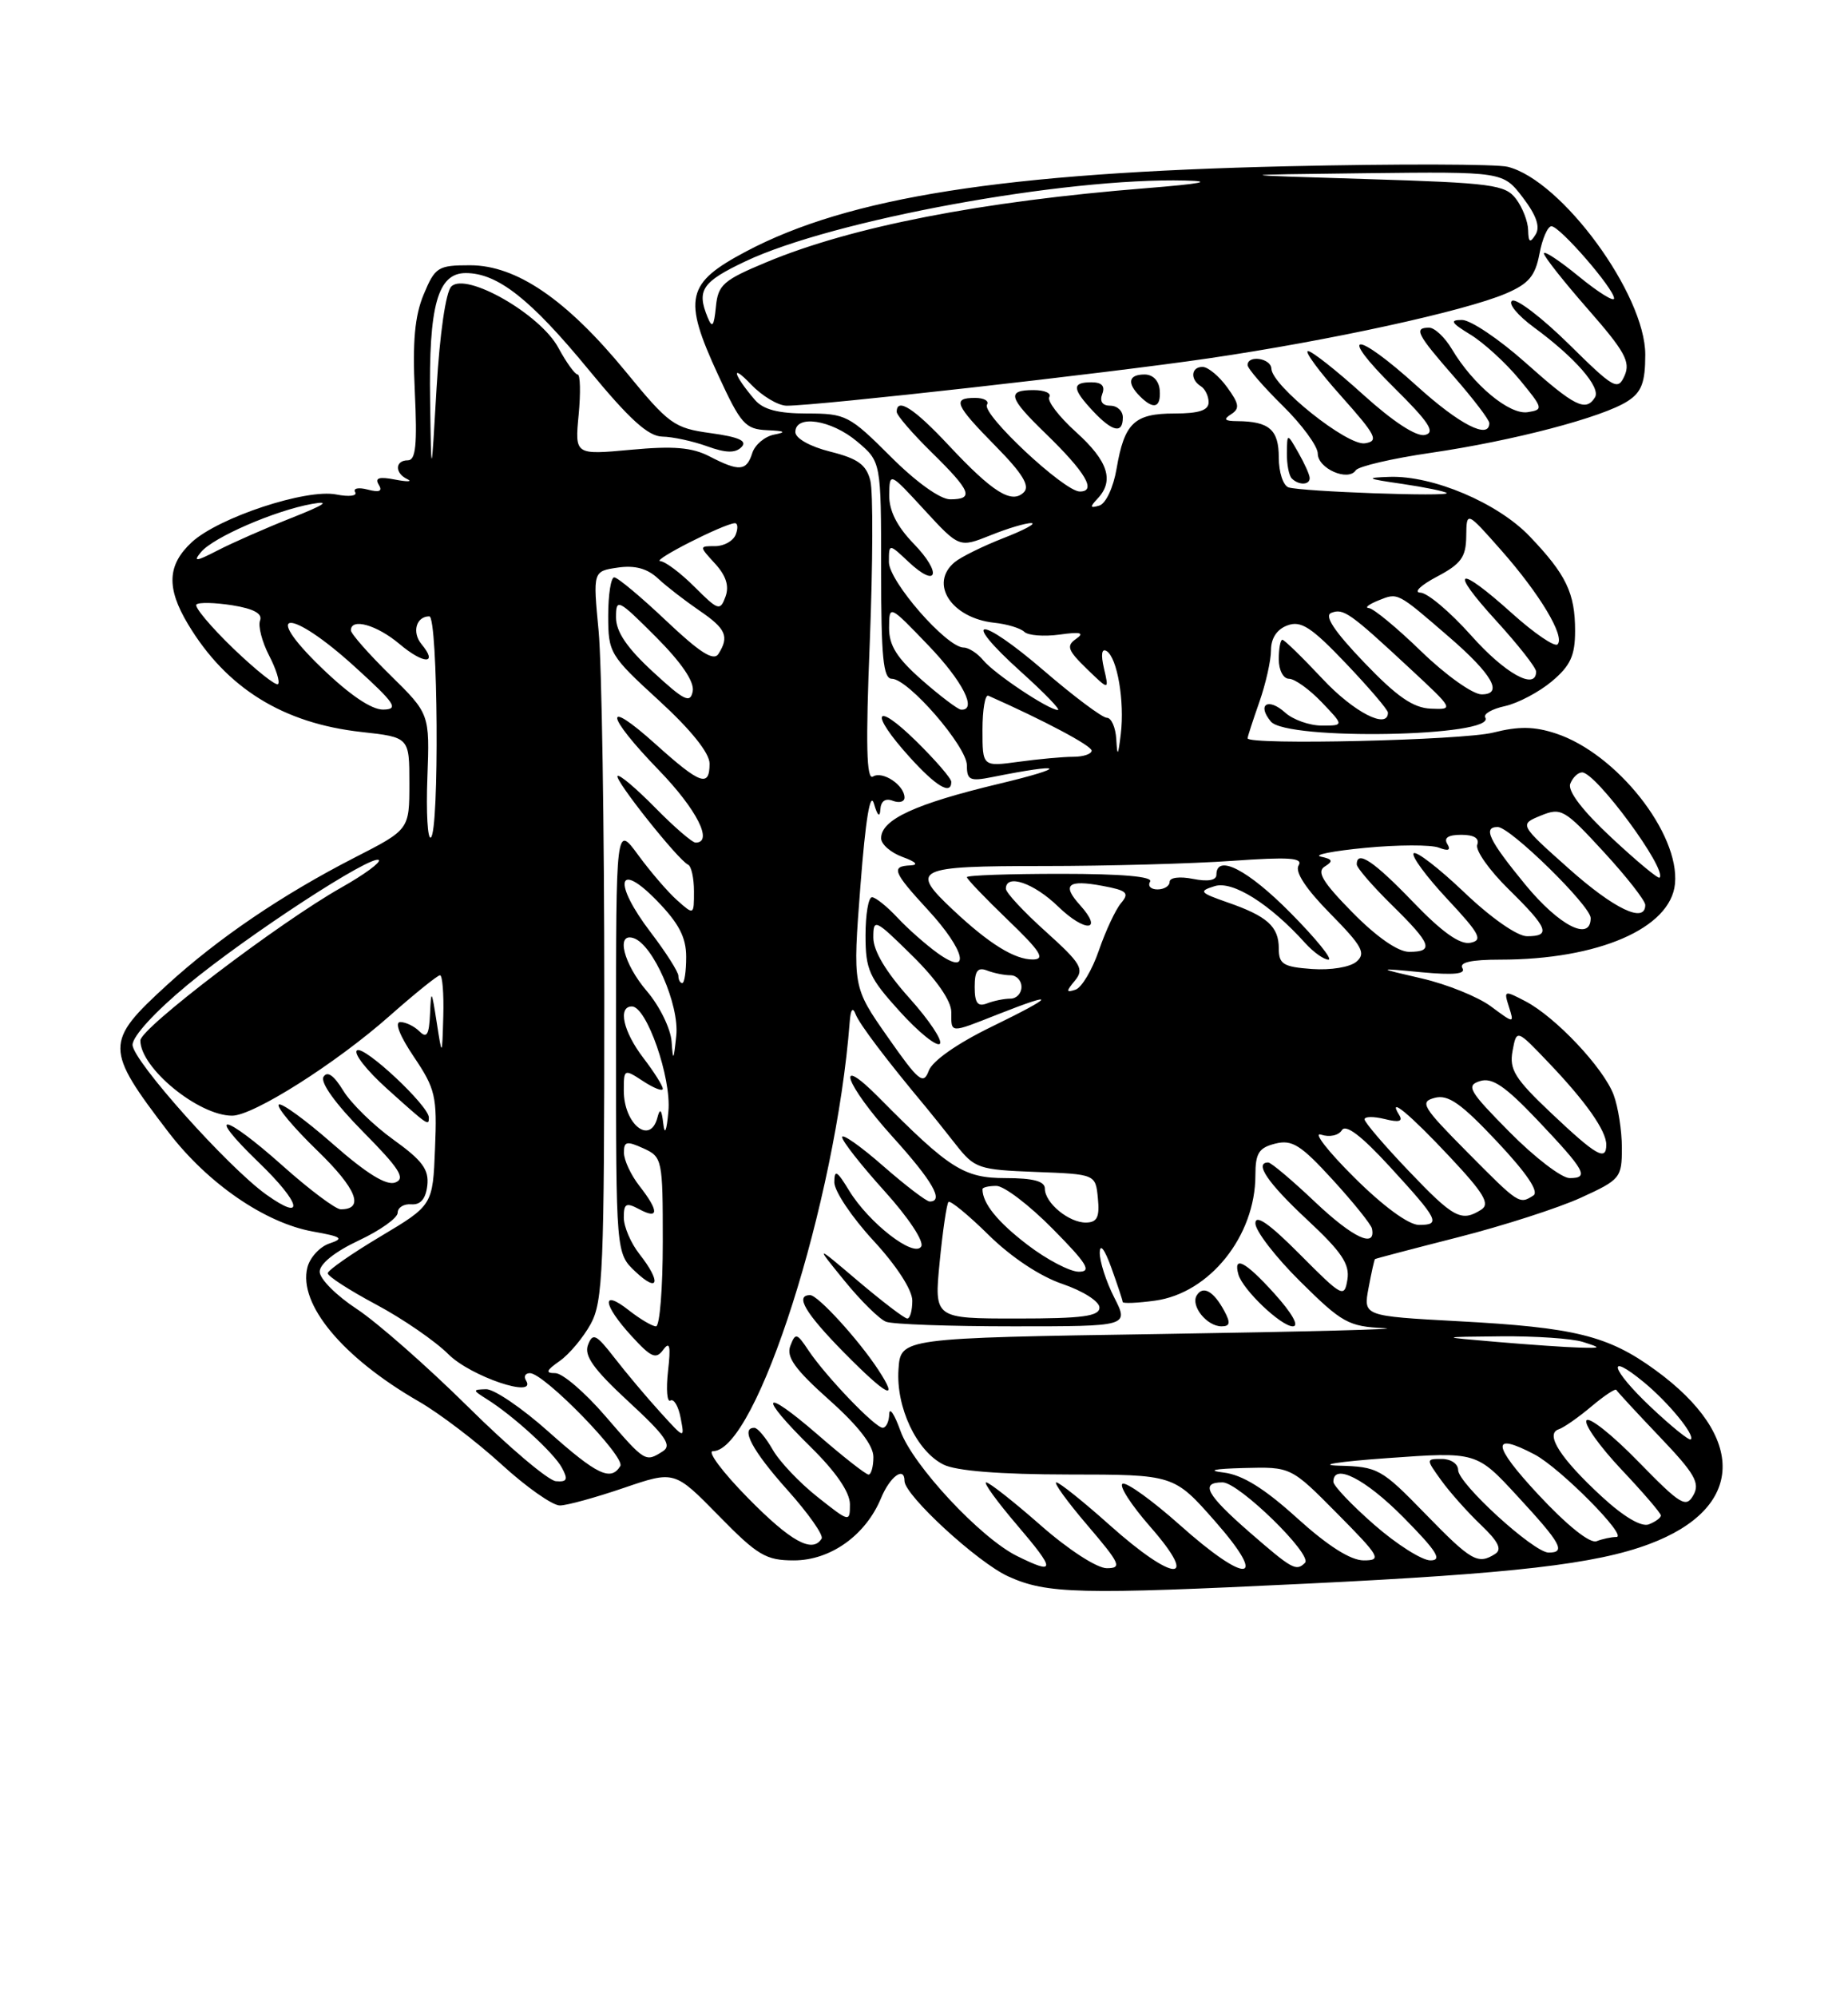 <?xml version="1.0" encoding="UTF-8" standalone="no"?>
<!DOCTYPE svg PUBLIC "-//W3C//DTD SVG 1.1//EN" "http://www.w3.org/Graphics/SVG/1.1/DTD/svg11.dtd" >
<svg xmlns="http://www.w3.org/2000/svg" xmlns:xlink="http://www.w3.org/1999/xlink" version="1.1" viewBox="0 0 237 256">
 <g >
 <path fill="currentColor"
d=" M 167.55 202.98 C 194.07 201.70 204.65 200.48 211.50 197.91 C 223.76 193.33 224.08 184.17 212.29 175.60 C 206.23 171.19 201.98 170.14 186.95 169.34 C 174.84 168.68 174.84 168.68 175.51 165.09 C 175.88 163.12 176.25 161.44 176.34 161.38 C 176.43 161.31 181.22 160.05 187.00 158.58 C 192.78 157.11 199.86 154.83 202.75 153.51 C 207.81 151.20 208.00 150.96 208.00 147.12 C 208.00 144.93 207.52 141.86 206.94 140.32 C 205.64 136.87 199.51 130.37 195.66 128.35 C 192.91 126.91 192.84 126.93 193.51 129.03 C 194.20 131.21 194.20 131.21 191.19 128.98 C 189.54 127.76 185.55 126.15 182.34 125.41 C 176.50 124.06 176.50 124.06 182.36 124.62 C 186.45 125.00 188.02 124.84 187.55 124.09 C 187.10 123.35 188.68 123.00 192.39 123.00 C 204.98 123.00 214.25 118.98 214.81 113.29 C 215.44 106.83 207.33 96.59 199.56 94.02 C 196.77 93.10 194.78 93.07 191.49 93.90 C 187.54 94.89 160.00 95.53 160.00 94.63 C 160.00 94.42 160.68 92.34 161.50 90.00 C 162.32 87.66 163.00 84.67 163.00 83.34 C 163.00 81.81 163.76 80.65 165.11 80.16 C 166.84 79.51 168.18 80.38 172.61 85.03 C 175.57 88.14 178.00 90.98 178.00 91.34 C 178.00 93.55 173.60 91.28 169.60 87.00 C 167.02 84.25 164.71 82.00 164.46 82.00 C 164.21 82.00 164.00 83.12 164.00 84.50 C 164.00 85.90 164.58 87.00 165.31 87.00 C 166.04 87.00 167.92 88.35 169.50 90.00 C 172.37 93.00 172.37 93.00 169.52 93.00 C 167.94 93.00 165.83 92.25 164.82 91.34 C 162.64 89.37 161.16 90.28 162.98 92.48 C 165.02 94.94 192.00 94.43 190.48 91.96 C 190.20 91.52 191.35 90.86 193.02 90.50 C 194.68 90.13 197.39 88.70 199.02 87.33 C 201.41 85.32 202.00 84.03 202.00 80.85 C 202.00 76.02 200.86 73.64 196.17 68.74 C 192.08 64.46 183.77 60.94 178.21 61.12 C 175.01 61.23 175.23 61.36 179.82 62.02 C 182.74 62.45 185.31 62.98 185.53 63.19 C 186.03 63.70 166.93 63.01 165.25 62.47 C 164.56 62.24 164.00 60.52 164.00 58.64 C 164.00 55.08 162.78 54.01 158.67 53.98 C 157.04 53.97 156.85 53.75 157.88 53.10 C 159.02 52.37 158.93 51.77 157.38 49.64 C 156.35 48.22 154.94 47.05 154.25 47.03 C 152.76 46.99 152.59 48.63 154.00 49.50 C 154.55 49.84 155.00 50.77 155.00 51.56 C 155.00 52.59 153.77 53.00 150.62 53.00 C 145.47 53.00 144.20 54.21 143.20 60.06 C 142.79 62.48 141.82 64.54 140.99 64.80 C 139.79 65.16 139.74 64.99 140.75 63.92 C 142.93 61.62 142.12 59.10 138.01 55.39 C 135.81 53.41 134.26 51.38 134.57 50.89 C 134.87 50.40 133.97 50.00 132.56 50.00 C 129.07 50.00 129.32 50.94 134.08 55.55 C 139.23 60.54 140.68 63.00 138.48 63.00 C 136.48 63.00 125.85 53.06 126.58 51.87 C 126.88 51.39 126.19 51.00 125.06 51.00 C 122.08 51.00 122.45 51.87 127.71 57.21 C 131.13 60.68 132.11 62.29 131.31 63.09 C 129.76 64.64 127.33 63.13 121.67 57.08 C 117.24 52.34 115.00 50.90 115.00 52.79 C 115.00 53.23 117.02 55.57 119.50 58.00 C 124.55 62.96 124.96 64.00 121.85 64.00 C 120.57 64.00 117.45 61.76 114.20 58.50 C 108.94 53.25 108.46 53.00 103.50 53.00 C 99.80 53.00 97.88 52.50 96.81 51.25 C 94.05 48.03 93.64 46.46 96.29 49.25 C 97.73 50.76 99.80 52.00 100.90 52.00 C 104.92 52.00 141.90 47.85 155.00 45.93 C 170.49 43.66 187.84 39.88 193.13 37.62 C 196.05 36.37 196.89 35.38 197.43 32.54 C 197.79 30.59 198.49 29.00 198.97 29.00 C 200.04 29.00 207.00 37.01 207.00 38.25 C 207.00 38.73 204.97 37.47 202.50 35.45 C 200.02 33.42 198.00 32.08 198.00 32.48 C 198.00 32.87 200.54 36.08 203.64 39.62 C 208.37 45.01 209.13 46.38 208.35 48.14 C 207.48 50.10 207.01 49.84 201.17 44.08 C 197.73 40.70 194.47 38.21 193.92 38.55 C 193.37 38.89 194.63 40.42 196.71 41.95 C 201.99 45.82 205.33 49.65 204.55 50.93 C 203.37 52.82 201.95 52.11 195.66 46.50 C 192.27 43.48 188.60 41.01 187.50 41.01 C 185.88 41.01 186.09 41.37 188.58 42.89 C 190.27 43.92 193.10 46.50 194.86 48.63 C 197.92 52.34 197.97 52.51 195.92 52.83 C 193.58 53.20 188.92 49.32 186.20 44.75 C 185.30 43.24 183.99 42.00 183.28 42.00 C 181.27 42.00 181.69 42.82 186.50 48.32 C 188.97 51.15 191.00 53.81 191.00 54.23 C 191.00 56.38 187.18 54.42 181.74 49.50 C 173.74 42.26 171.42 42.40 178.77 49.67 C 183.29 54.14 184.13 55.43 182.74 55.75 C 181.64 56.00 178.66 54.05 174.82 50.58 C 171.43 47.51 168.25 45.00 167.75 45.00 C 167.25 45.00 169.15 47.59 171.98 50.75 C 176.51 55.83 176.87 56.54 175.04 56.82 C 172.80 57.17 163.12 49.45 163.05 47.25 C 163.00 45.91 160.00 45.46 160.00 46.79 C 160.00 47.23 162.03 49.57 164.50 52.00 C 166.97 54.43 169.00 57.19 169.00 58.14 C 169.00 60.05 172.89 61.76 173.87 60.28 C 174.22 59.77 178.55 58.76 183.50 58.04 C 194.06 56.50 205.57 53.48 208.75 51.41 C 210.53 50.26 211.00 49.02 211.00 45.45 C 211.00 37.73 200.29 23.11 193.36 21.38 C 191.93 21.02 179.22 20.99 165.13 21.31 C 128.79 22.14 108.84 25.27 95.70 32.22 C 87.99 36.30 87.55 38.20 92.08 48.02 C 95.01 54.38 95.57 55.01 98.40 55.14 C 100.67 55.24 100.91 55.39 99.30 55.70 C 98.09 55.93 96.82 57.00 96.48 58.06 C 95.74 60.40 94.81 60.47 90.98 58.49 C 88.75 57.34 86.36 57.14 80.89 57.65 C 73.72 58.31 73.72 58.31 74.21 53.16 C 74.48 50.32 74.42 48.00 74.08 48.00 C 73.74 48.00 72.62 46.45 71.60 44.56 C 69.28 40.26 59.77 34.83 57.88 36.72 C 57.17 37.43 56.40 42.77 55.99 49.71 C 55.31 61.50 55.31 61.50 55.16 51.40 C 54.97 39.16 56.13 35.00 59.73 35.00 C 63.81 35.00 68.03 38.32 75.50 47.40 C 80.71 53.73 83.12 55.92 84.93 55.96 C 86.26 55.98 88.85 56.54 90.68 57.20 C 93.08 58.07 94.30 58.10 95.09 57.31 C 95.88 56.52 94.80 56.02 91.17 55.52 C 86.44 54.87 85.81 54.42 80.22 47.60 C 72.64 38.38 66.23 34.00 60.28 34.00 C 56.17 34.00 55.80 34.23 54.34 37.73 C 53.19 40.48 52.89 43.78 53.20 50.23 C 53.52 57.00 53.32 59.00 52.31 59.00 C 50.64 59.00 50.60 60.65 52.25 61.42 C 52.94 61.75 52.22 61.77 50.67 61.47 C 48.62 61.07 48.04 61.25 48.57 62.12 C 49.09 62.96 48.67 63.15 47.15 62.75 C 45.97 62.44 45.25 62.59 45.55 63.08 C 45.85 63.57 44.77 63.70 43.13 63.38 C 39.28 62.61 28.02 66.33 24.59 69.50 C 21.45 72.41 21.32 75.35 24.11 80.00 C 29.03 88.20 36.30 92.71 46.36 93.82 C 52.50 94.50 52.50 94.50 52.50 100.41 C 52.50 106.33 52.50 106.33 45.50 109.91 C 36.19 114.68 27.99 120.25 21.46 126.21 C 13.40 133.57 13.41 134.41 21.61 145.12 C 26.65 151.70 34.00 156.75 40.14 157.85 C 43.85 158.51 44.16 158.74 42.25 159.38 C 41.02 159.79 39.74 161.18 39.42 162.46 C 38.24 167.16 43.93 174.00 53.71 179.63 C 56.34 181.14 61.11 184.77 64.31 187.69 C 67.50 190.61 70.88 192.98 71.81 192.96 C 72.74 192.95 76.42 191.93 80.00 190.71 C 86.50 188.49 86.50 188.49 92.14 194.24 C 97.16 199.37 98.22 200.00 101.81 200.00 C 106.51 200.00 111.02 196.78 112.99 192.02 C 114.14 189.24 116.00 187.88 116.00 189.82 C 116.00 191.65 125.38 200.27 129.30 202.05 C 134.25 204.30 138.37 204.40 167.55 202.98 Z  M 167.96 61.25 C 167.95 60.84 167.29 59.38 166.50 58.00 C 165.07 55.50 165.07 55.50 165.04 58.08 C 165.02 59.50 165.30 60.97 165.67 61.33 C 166.57 62.23 168.01 62.18 167.96 61.25 Z  M 144.00 53.50 C 144.00 52.67 143.28 52.00 142.39 52.00 C 141.38 52.00 141.00 51.45 141.36 50.50 C 141.75 49.48 141.31 49.00 139.97 49.00 C 137.44 49.00 137.49 49.82 140.17 52.69 C 142.68 55.36 144.00 55.64 144.00 53.50 Z  M 148.73 50.00 C 148.63 48.80 147.86 48.00 146.79 48.00 C 144.72 48.00 144.49 49.09 146.20 50.80 C 147.96 52.56 148.90 52.27 148.73 50.00 Z  M 130.43 199.44 C 125.75 197.13 117.04 187.79 115.48 183.40 C 114.71 181.26 114.07 180.29 114.04 181.25 C 114.02 182.21 113.64 183.00 113.20 183.00 C 112.23 183.00 105.90 176.40 103.68 173.08 C 102.19 170.84 102.01 170.80 101.36 172.50 C 100.81 173.93 101.95 175.51 106.34 179.43 C 110.09 182.77 112.02 185.27 112.01 186.75 C 112.01 187.99 111.72 189.00 111.39 189.00 C 111.05 189.00 108.12 186.71 104.89 183.90 C 97.70 177.68 97.12 178.73 104.00 185.50 C 107.21 188.66 109.00 191.27 109.00 192.80 C 109.00 195.14 108.96 195.13 104.83 191.86 C 102.53 190.04 99.94 187.31 99.08 185.78 C 98.21 184.26 97.16 183.01 96.75 183.01 C 94.91 182.99 96.46 185.92 100.97 190.96 C 103.66 193.96 105.64 196.77 105.37 197.21 C 104.19 199.12 101.43 197.60 95.92 192.00 C 92.67 188.70 90.65 186.00 91.43 186.00 C 97.01 186.00 107.21 153.99 108.97 131.00 C 109.09 129.37 109.36 129.02 109.73 130.00 C 110.23 131.28 113.68 135.85 118.79 141.96 C 119.49 142.81 121.21 144.94 122.59 146.71 C 124.99 149.76 125.48 149.93 132.80 150.21 C 140.50 150.50 140.50 150.50 140.80 153.58 C 141.04 155.99 140.71 156.67 139.30 156.70 C 137.11 156.74 134.00 154.19 134.00 152.35 C 134.00 151.40 132.52 151.00 128.97 151.00 C 123.62 151.00 121.76 149.82 112.75 140.71 C 106.91 134.80 108.35 138.94 114.50 145.74 C 119.60 151.38 121.11 154.00 119.23 154.00 C 118.81 154.00 116.11 151.94 113.23 149.42 C 110.35 146.90 108.00 145.25 108.00 145.75 C 108.00 146.25 110.44 149.35 113.42 152.65 C 116.50 156.05 118.54 159.13 118.14 159.77 C 117.23 161.25 111.43 156.76 108.89 152.59 C 107.33 150.03 107.01 149.85 107.00 151.54 C 107.00 152.67 109.25 156.02 112.00 159.00 C 114.98 162.22 117.00 165.34 117.00 166.71 C 117.00 167.97 116.71 169.00 116.36 169.00 C 116.00 169.00 113.20 166.86 110.11 164.25 C 104.51 159.50 104.51 159.50 108.30 164.16 C 110.39 166.73 112.79 169.09 113.63 169.41 C 114.47 169.74 121.83 170.00 129.97 170.00 C 144.78 170.00 144.78 170.00 142.89 166.29 C 141.85 164.25 141.02 161.66 141.04 160.54 C 141.07 159.32 141.67 160.12 142.53 162.50 C 143.32 164.70 143.98 166.67 143.98 166.88 C 143.99 167.09 145.85 167.02 148.11 166.71 C 155.11 165.77 161.00 158.43 161.00 150.64 C 161.00 147.81 161.44 147.11 163.55 146.58 C 165.71 146.04 166.82 146.74 170.92 151.22 C 173.57 154.12 175.84 156.94 175.95 157.47 C 176.48 160.05 173.54 158.68 168.67 154.08 C 165.72 151.28 163.01 149.00 162.65 149.00 C 160.80 149.00 162.58 151.62 167.60 156.30 C 172.07 160.46 173.12 162.02 172.80 164.01 C 172.41 166.39 172.15 166.25 166.70 160.77 C 162.76 156.81 161.00 155.59 161.00 156.80 C 161.00 157.77 163.60 161.14 166.78 164.28 C 172.11 169.56 172.94 170.02 177.53 170.23 C 180.26 170.36 167.43 170.69 149.00 170.98 C 115.50 171.50 115.50 171.50 115.23 175.50 C 114.89 180.37 117.55 186.00 121.00 187.72 C 122.62 188.53 128.24 188.98 137.03 188.99 C 150.56 189.00 150.56 189.00 155.84 195.00 C 162.80 202.91 159.94 203.17 151.25 195.41 C 147.81 192.35 144.54 189.99 143.99 190.17 C 143.43 190.36 145.04 192.87 147.57 195.75 C 153.91 203.00 150.57 202.84 142.34 195.50 C 138.95 192.47 135.86 190.00 135.47 190.00 C 135.08 190.00 136.87 192.47 139.46 195.50 C 143.67 200.43 143.93 201.00 141.94 201.00 C 140.68 201.00 137.02 198.63 133.46 195.50 C 130.01 192.47 126.87 190.00 126.47 190.00 C 126.08 190.00 127.87 192.47 130.46 195.50 C 135.41 201.30 135.41 201.90 130.43 199.44 Z  M 112.63 175.56 C 110.10 171.70 104.89 166.00 103.90 166.00 C 101.90 166.00 103.27 168.31 108.25 173.37 C 113.76 178.95 115.39 179.77 112.63 175.56 Z  M 157.03 168.06 C 155.66 165.50 154.29 164.72 153.48 166.03 C 152.66 167.36 154.77 170.00 156.66 170.00 C 157.75 170.00 157.83 169.55 157.03 168.06 Z  M 163.39 165.75 C 159.73 161.70 158.12 160.85 158.82 163.35 C 159.37 165.31 164.30 170.00 165.80 170.00 C 166.66 170.00 165.71 168.31 163.39 165.75 Z  M 160.25 196.39 C 154.71 191.56 153.86 190.00 156.79 190.00 C 158.87 190.00 168.38 199.28 167.36 200.31 C 166.23 201.43 165.74 201.16 160.25 196.39 Z  M 166.35 194.58 C 162.15 190.77 159.33 189.03 156.93 188.74 C 154.73 188.47 155.67 188.26 159.53 188.16 C 165.56 188.00 165.56 188.00 171.50 194.00 C 176.99 199.54 177.24 200.00 174.89 200.00 C 173.21 200.00 170.30 198.15 166.35 194.58 Z  M 176.23 195.42 C 173.35 192.90 171.00 190.43 171.00 189.92 C 171.00 187.46 175.11 189.55 180.00 194.50 C 184.27 198.82 185.01 200.00 183.45 200.00 C 182.36 200.00 179.11 197.94 176.23 195.42 Z  M 182.76 194.00 C 177.18 188.26 176.70 187.99 171.71 187.86 C 168.85 187.78 171.64 187.34 177.93 186.89 C 189.36 186.07 189.36 186.07 194.63 191.79 C 200.21 197.83 200.86 199.00 198.61 199.00 C 196.70 199.00 187.00 190.15 187.00 188.41 C 187.00 187.63 186.07 187.00 184.93 187.00 C 182.86 187.00 182.86 187.00 184.84 189.75 C 185.93 191.26 188.21 193.82 189.91 195.44 C 192.16 197.58 192.66 198.60 191.75 199.17 C 189.53 200.58 188.70 200.10 182.76 194.00 Z  M 197.26 191.54 C 191.35 185.19 191.19 183.47 196.80 186.42 C 200.09 188.15 208.86 197.00 207.29 197.00 C 206.67 197.00 205.53 197.24 204.76 197.54 C 203.90 197.87 200.99 195.54 197.26 191.54 Z  M 205.40 191.80 C 200.12 186.93 198.11 183.80 199.89 183.20 C 200.54 182.99 202.43 181.67 204.08 180.28 C 205.73 178.89 207.18 177.93 207.29 178.15 C 207.41 178.37 209.91 181.08 212.86 184.17 C 217.35 188.87 218.05 190.09 217.17 191.64 C 216.22 193.32 215.54 192.90 210.08 187.31 C 206.76 183.90 203.78 181.54 203.46 182.06 C 203.14 182.57 205.16 185.40 207.94 188.35 C 210.72 191.29 213.00 193.94 213.00 194.24 C 213.00 194.54 212.31 195.05 211.46 195.38 C 210.50 195.75 208.23 194.41 205.40 191.80 Z  M 60.00 180.29 C 54.77 175.12 48.36 169.49 45.75 167.77 C 43.14 166.06 41.00 163.92 41.00 163.00 C 41.00 161.99 42.95 160.43 46.00 159.00 C 48.75 157.71 51.00 156.11 51.00 155.44 C 51.00 154.77 51.79 154.28 52.75 154.36 C 53.93 154.45 54.60 153.67 54.80 151.95 C 55.03 149.91 54.17 148.74 50.45 146.07 C 47.90 144.24 45.01 141.41 44.02 139.79 C 42.82 137.83 41.98 137.23 41.49 138.02 C 41.05 138.74 43.03 141.49 46.56 145.06 C 51.24 149.79 52.04 151.05 50.70 151.56 C 49.56 152.00 47.03 150.44 42.67 146.61 C 39.17 143.54 36.06 141.28 35.75 141.58 C 35.44 141.89 37.67 144.55 40.71 147.49 C 45.74 152.36 46.79 155.01 43.69 155.00 C 43.04 154.99 39.73 152.52 36.34 149.50 C 28.65 142.63 26.18 142.24 33.18 148.99 C 38.61 154.22 39.20 156.71 34.16 153.12 C 29.24 149.61 17.00 135.92 17.00 133.92 C 17.00 132.82 19.90 129.66 24.06 126.22 C 31.83 119.81 47.76 109.43 48.58 110.24 C 48.86 110.53 46.71 112.10 43.79 113.75 C 35.83 118.24 18.00 131.80 18.00 133.36 C 18.00 136.89 25.46 143.00 29.77 143.00 C 32.49 143.00 43.05 136.32 49.92 130.25 C 53.19 127.36 56.12 125.00 56.43 125.00 C 56.74 125.00 56.93 127.36 56.85 130.25 C 56.70 135.50 56.70 135.50 56.00 131.00 C 55.35 126.84 55.29 126.76 55.15 129.95 C 55.03 132.63 54.73 133.13 53.80 132.20 C 53.14 131.54 52.03 131.00 51.33 131.00 C 50.57 131.00 51.27 132.78 53.08 135.46 C 55.84 139.56 56.07 140.52 55.79 147.20 C 55.50 154.48 55.50 154.48 48.78 158.49 C 45.09 160.69 42.05 162.81 42.03 163.19 C 42.01 163.57 44.80 165.37 48.21 167.19 C 51.63 169.01 55.82 171.89 57.52 173.59 C 60.37 176.43 68.94 179.32 67.46 176.94 C 67.14 176.42 67.37 176.00 67.96 176.00 C 69.79 176.00 80.26 186.76 79.55 187.91 C 78.33 189.89 76.56 189.04 70.34 183.50 C 66.95 180.47 63.35 178.03 62.34 178.06 C 60.59 178.11 60.59 178.17 62.40 179.31 C 65.80 181.43 71.05 186.23 72.07 188.14 C 72.88 189.64 72.73 189.97 71.29 189.85 C 70.30 189.76 65.22 185.46 60.00 180.29 Z  M 55.00 143.24 C 55.00 141.74 46.76 134.03 45.80 134.62 C 45.26 134.96 47.00 137.18 49.66 139.57 C 54.94 144.31 55.00 144.35 55.00 143.24 Z  M 77.63 181.50 C 75.02 178.47 72.14 176.00 71.22 176.00 C 69.91 176.00 70.03 175.67 71.78 174.44 C 73.01 173.58 74.80 171.44 75.76 169.69 C 77.33 166.81 77.50 162.71 77.50 127.50 C 77.50 106.05 77.17 85.06 76.77 80.86 C 76.04 73.22 76.04 73.22 79.22 72.75 C 81.42 72.43 83.01 72.86 84.39 74.15 C 85.48 75.17 87.87 77.01 89.68 78.25 C 93.11 80.58 93.55 81.59 92.14 83.81 C 91.52 84.78 89.78 83.67 85.43 79.56 C 82.20 76.50 79.20 74.00 78.77 74.00 C 78.35 74.00 78.00 76.21 78.00 78.91 C 78.00 83.68 78.19 84.00 84.50 89.78 C 88.61 93.54 91.00 96.52 91.00 97.87 C 91.00 100.96 89.82 100.54 84.11 95.41 C 77.31 89.29 77.57 91.57 84.50 98.72 C 89.36 103.74 91.52 108.00 89.21 108.00 C 88.77 108.00 86.44 105.98 84.02 103.52 C 81.60 101.06 79.44 99.23 79.20 99.46 C 78.75 99.91 87.00 110.28 88.25 110.83 C 88.66 111.02 89.00 112.55 89.00 114.24 C 89.00 117.30 89.00 117.31 86.85 115.40 C 85.67 114.36 83.42 111.74 81.85 109.60 C 79.00 105.70 79.00 105.70 79.00 133.18 C 79.00 160.65 79.00 160.65 81.50 163.00 C 84.49 165.81 84.82 164.31 82.00 160.73 C 80.90 159.33 80.00 157.23 80.00 156.06 C 80.00 154.24 80.29 154.09 82.00 155.00 C 84.52 156.35 84.52 155.22 82.00 152.00 C 80.92 150.62 80.03 148.72 80.02 147.77 C 80.00 146.29 80.36 146.21 82.50 147.18 C 84.94 148.29 85.00 148.57 85.00 159.16 C 85.00 165.12 84.61 170.00 84.13 170.00 C 83.66 170.00 82.08 169.07 80.63 167.93 C 77.07 165.13 77.29 167.20 80.98 171.23 C 83.52 174.01 84.13 174.27 85.06 173.00 C 85.90 171.86 86.04 172.51 85.67 175.75 C 85.41 178.09 85.55 179.78 85.98 179.51 C 86.42 179.24 87.01 180.25 87.29 181.74 C 87.81 184.46 87.81 184.46 84.65 180.98 C 82.91 179.07 80.28 175.94 78.80 174.03 C 76.45 171.00 76.02 170.79 75.41 172.38 C 74.88 173.76 76.12 175.50 80.60 179.64 C 85.37 184.04 86.21 185.26 85.00 186.02 C 82.76 187.44 82.75 187.43 77.63 181.50 Z  M 211.68 180.32 C 206.59 175.50 205.92 173.14 210.78 177.13 C 213.95 179.73 217.40 183.93 216.84 184.49 C 216.64 184.69 214.32 182.81 211.68 180.32 Z  M 192.00 172.00 C 184.50 171.36 184.50 171.36 192.50 171.28 C 196.90 171.24 201.62 171.56 203.00 172.00 C 205.41 172.77 205.39 172.80 202.50 172.72 C 200.85 172.68 196.12 172.35 192.00 172.00 Z  M 120.51 161.75 C 120.90 157.76 121.41 154.30 121.64 154.06 C 121.86 153.82 124.18 155.72 126.79 158.29 C 129.67 161.13 133.39 163.60 136.26 164.57 C 138.90 165.47 141.00 166.81 141.00 167.59 C 141.00 168.71 138.84 169.00 130.40 169.00 C 119.80 169.00 119.80 169.00 120.51 161.75 Z  M 131.77 159.55 C 127.93 156.62 126.00 154.23 126.00 152.42 C 126.00 152.19 126.80 152.00 127.78 152.00 C 128.77 152.00 132.01 154.47 135.00 157.50 C 139.43 161.98 140.05 163.00 138.36 163.00 C 137.22 163.00 134.25 161.45 131.77 159.55 Z  M 173.65 150.89 C 170.27 147.53 168.36 145.07 169.42 145.43 C 170.50 145.79 171.67 145.54 172.09 144.86 C 172.59 144.05 174.58 145.56 178.17 149.46 C 184.51 156.37 184.83 157.00 181.98 157.00 C 180.65 157.00 177.41 154.63 173.65 150.89 Z  M 180.65 150.07 C 177.54 146.82 175.00 143.84 175.00 143.47 C 175.00 143.09 176.16 143.08 177.58 143.43 C 179.42 143.89 179.96 143.74 179.44 142.91 C 177.88 140.39 180.77 142.77 185.96 148.31 C 190.34 152.98 191.12 154.31 189.96 155.05 C 187.41 156.66 186.43 156.13 180.65 150.07 Z  M 188.14 147.64 C 182.40 141.85 182.03 141.23 184.01 140.71 C 185.73 140.26 187.39 141.43 191.99 146.32 C 195.80 150.37 197.41 152.75 196.65 153.23 C 194.84 154.39 194.79 154.35 188.14 147.64 Z  M 193.60 145.10 C 188.39 139.84 187.98 139.14 189.79 138.57 C 191.36 138.07 193.00 139.18 197.16 143.55 C 203.33 150.06 203.85 151.00 201.30 151.00 C 200.28 151.00 196.81 148.35 193.60 145.10 Z  M 198.98 142.71 C 194.27 138.26 193.54 137.09 193.98 134.70 C 194.50 131.90 194.50 131.90 198.60 136.20 C 203.40 141.22 206.00 144.93 206.00 146.72 C 206.00 148.87 204.73 148.14 198.98 142.71 Z  M 85.06 144.00 C 84.85 142.18 84.64 141.97 84.31 143.25 C 83.38 146.81 80.00 144.09 80.00 139.78 C 80.00 137.00 80.04 136.98 82.50 138.59 C 83.88 139.49 85.00 139.92 85.00 139.55 C 85.00 139.17 83.88 137.39 82.50 135.59 C 79.92 132.21 79.21 129.00 81.04 129.00 C 82.93 129.00 86.12 138.15 85.72 142.44 C 85.49 145.01 85.24 145.58 85.06 144.00 Z  M 113.84 132.91 C 109.35 126.50 109.35 126.50 110.35 113.50 C 111.00 105.05 111.60 101.38 112.08 103.00 C 112.52 104.54 112.84 104.84 112.90 103.78 C 112.96 102.68 113.54 102.27 114.50 102.64 C 115.33 102.95 116.00 102.77 116.00 102.23 C 116.00 100.64 113.19 98.77 111.96 99.53 C 111.12 100.04 111.01 95.53 111.55 82.22 C 111.94 72.31 111.98 63.04 111.62 61.61 C 111.10 59.56 110.03 58.78 106.48 57.89 C 103.88 57.24 102.00 56.18 102.00 55.38 C 102.00 53.10 106.61 53.80 109.92 56.59 C 113.00 59.18 113.00 59.18 113.00 73.09 C 113.00 84.21 113.27 87.00 114.37 87.00 C 116.48 87.00 124.00 95.68 124.00 98.10 C 124.00 99.99 124.39 100.17 127.25 99.60 C 136.58 97.73 137.15 98.30 128.12 100.46 C 117.36 103.03 113.00 105.05 113.00 107.44 C 113.00 108.21 114.24 109.29 115.75 109.84 C 117.48 110.47 117.85 110.87 116.75 110.92 C 114.24 111.03 114.52 111.76 119.00 116.62 C 123.82 121.84 124.59 125.28 120.25 122.17 C 118.74 121.08 116.41 119.03 115.08 117.60 C 113.74 116.17 112.28 115.00 111.83 115.00 C 111.37 115.00 111.00 117.21 111.00 119.90 C 111.00 124.30 111.46 125.31 115.40 129.65 C 117.82 132.32 120.13 134.18 120.53 133.79 C 120.93 133.40 119.17 130.76 116.63 127.93 C 113.63 124.59 112.00 121.87 112.00 120.18 C 112.00 117.68 112.21 117.78 117.00 122.50 C 120.11 125.56 122.00 128.29 122.00 129.71 C 122.00 132.48 121.74 132.47 128.00 130.00 C 135.67 126.98 135.34 127.62 127.19 131.59 C 122.78 133.73 119.57 135.98 119.11 137.24 C 118.42 139.09 117.83 138.61 113.84 132.91 Z  M 122.00 100.21 C 122.00 99.77 119.97 97.43 117.50 95.00 C 112.14 89.74 111.45 91.28 116.62 97.00 C 120.05 100.80 122.00 101.96 122.00 100.21 Z  M 86.13 133.50 C 86.01 131.85 84.59 128.94 82.96 127.04 C 79.96 123.53 78.95 119.49 81.25 120.24 C 83.75 121.05 87.14 128.78 86.73 132.73 C 86.39 136.00 86.31 136.10 86.13 133.50 Z  M 125.00 126.50 C 125.00 124.44 125.38 123.93 126.58 124.39 C 127.45 124.73 128.80 125.00 129.58 125.00 C 130.36 125.00 131.00 125.67 131.00 126.50 C 131.00 127.33 130.36 128.00 129.58 128.00 C 128.80 128.00 127.45 128.27 126.58 128.61 C 125.38 129.07 125.00 128.56 125.00 126.50 Z  M 137.87 125.67 C 139.07 124.21 138.63 123.47 134.12 119.41 C 131.30 116.88 129.00 114.41 129.00 113.91 C 129.00 111.95 132.57 113.16 135.69 116.18 C 139.17 119.56 141.58 119.41 138.50 116.00 C 136.14 113.39 136.94 112.71 141.42 113.55 C 144.53 114.13 144.87 114.45 143.78 115.74 C 143.07 116.57 141.80 119.30 140.93 121.81 C 140.07 124.32 138.72 126.59 137.93 126.85 C 136.71 127.25 136.70 127.08 137.87 125.67 Z  M 87.00 125.08 C 87.00 124.57 85.40 122.06 83.44 119.49 C 78.59 113.13 79.17 110.22 84.25 115.45 C 87.07 118.35 88.00 120.14 88.00 122.65 C 88.00 124.49 87.78 126.00 87.50 126.00 C 87.22 126.00 87.00 125.58 87.00 125.08 Z  M 168.25 124.20 C 164.56 123.93 164.00 123.58 164.00 121.56 C 164.00 118.75 162.51 117.42 157.39 115.65 C 153.84 114.41 153.70 114.23 155.77 113.58 C 158.06 112.84 162.87 115.86 167.40 120.89 C 168.45 122.05 169.79 123.00 170.37 123.00 C 170.96 123.00 168.77 120.30 165.50 117.00 C 160.02 111.46 156.00 109.40 156.00 112.12 C 156.00 112.84 154.91 113.03 153.00 112.65 C 151.31 112.31 150.00 112.47 150.00 113.03 C 150.00 113.56 149.30 114.00 148.44 114.00 C 147.58 114.00 147.16 113.55 147.50 113.00 C 147.90 112.35 143.84 112.00 136.06 112.00 C 129.43 112.00 124.00 112.19 124.00 112.43 C 124.00 112.67 126.36 115.13 129.25 117.91 C 133.45 121.94 134.09 122.96 132.47 122.98 C 130.14 123.00 126.87 120.99 122.25 116.65 C 116.60 111.36 117.34 111.00 133.85 111.00 C 142.01 111.00 152.88 110.70 158.00 110.34 C 165.35 109.82 167.15 109.94 166.54 110.93 C 166.04 111.74 167.48 113.94 170.60 117.10 C 174.72 121.28 175.21 122.19 173.96 123.26 C 173.13 123.97 170.66 124.37 168.25 124.20 Z  M 173.46 116.96 C 169.62 113.06 168.82 111.73 169.90 111.06 C 171.01 110.38 170.91 110.12 169.40 109.80 C 168.35 109.58 170.92 109.07 175.10 108.67 C 179.27 108.27 183.51 108.26 184.51 108.64 C 185.76 109.12 186.10 108.98 185.61 108.17 C 185.13 107.39 185.73 107.00 187.41 107.00 C 189.04 107.00 189.76 107.45 189.45 108.27 C 189.18 108.97 190.99 111.54 193.48 113.98 C 198.55 118.96 198.96 120.00 195.84 120.00 C 194.58 120.00 191.22 117.65 187.79 114.38 C 184.55 111.29 181.63 109.04 181.30 109.37 C 180.97 109.70 182.90 112.33 185.60 115.22 C 189.81 119.72 190.22 120.52 188.56 120.84 C 187.22 121.10 184.92 119.46 181.22 115.61 C 176.18 110.37 174.00 108.91 174.00 110.79 C 174.00 111.23 176.03 113.57 178.50 116.00 C 183.60 121.00 183.96 122.00 180.71 122.00 C 179.29 122.00 176.55 120.10 173.46 116.96 Z  M 195.62 113.39 C 190.94 107.69 190.13 106.00 192.08 106.00 C 193.68 106.00 204.00 116.11 204.00 117.67 C 204.00 120.73 199.97 118.67 195.62 113.39 Z  M 201.17 111.31 C 194.84 105.67 194.84 105.67 197.60 104.54 C 200.21 103.47 200.64 103.72 205.68 109.20 C 208.61 112.38 211.00 115.44 211.00 115.99 C 211.00 118.42 207.03 116.53 201.17 111.31 Z  M 206.66 107.36 C 202.97 103.93 201.02 101.38 201.38 100.46 C 201.69 99.66 202.37 99.00 202.90 99.00 C 204.68 99.00 213.87 111.48 212.83 112.49 C 212.65 112.67 209.87 110.36 206.66 107.36 Z  M 54.81 99.66 C 55.11 91.50 55.11 91.50 50.06 86.54 C 47.28 83.81 45.00 81.22 45.00 80.79 C 45.00 79.16 48.32 80.09 51.23 82.54 C 54.35 85.17 56.23 85.18 54.06 82.57 C 52.80 81.05 53.37 79.00 55.06 79.00 C 56.18 79.00 56.36 106.66 55.25 107.35 C 54.84 107.61 54.64 104.14 54.81 99.66 Z  M 126.00 93.55 C 126.00 90.96 126.34 88.98 126.75 89.17 C 133.92 92.35 140.00 95.58 140.00 96.21 C 140.00 96.64 138.94 97.00 137.64 97.00 C 136.34 97.00 133.19 97.29 130.64 97.64 C 126.00 98.27 126.00 98.27 126.00 93.55 Z  M 143.16 94.75 C 143.07 93.24 142.53 92.00 141.95 92.00 C 141.37 92.00 137.72 89.27 133.84 85.93 C 125.55 78.80 122.99 78.95 130.94 86.11 C 133.93 88.80 136.06 91.00 135.67 91.00 C 134.49 91.00 127.57 86.39 126.11 84.64 C 125.37 83.74 124.23 83.00 123.59 83.00 C 121.41 83.00 114.00 74.52 114.00 72.04 C 114.00 69.65 114.00 69.65 116.50 72.00 C 120.24 75.52 120.85 73.47 117.18 69.69 C 115.03 67.47 114.01 65.45 114.04 63.45 C 114.08 60.50 114.08 60.50 118.55 65.36 C 123.02 70.21 123.02 70.21 127.03 68.61 C 129.23 67.72 131.59 67.02 132.27 67.05 C 132.95 67.07 131.34 67.94 128.69 68.97 C 126.05 70.00 123.24 71.39 122.44 72.05 C 119.12 74.80 122.02 79.23 127.52 79.82 C 129.16 79.99 130.89 80.52 131.37 80.99 C 131.85 81.45 133.87 81.61 135.87 81.34 C 138.59 80.96 139.13 81.10 138.00 81.89 C 136.72 82.78 136.93 83.35 139.37 85.72 C 142.24 88.50 142.24 88.50 141.58 85.67 C 141.16 83.88 141.29 83.06 141.92 83.45 C 143.29 84.30 144.24 89.89 143.74 94.07 C 143.39 96.94 143.29 97.05 143.16 94.75 Z  M 41.16 85.52 C 33.37 77.98 37.21 77.92 45.50 85.46 C 50.69 90.17 51.18 90.91 49.16 90.95 C 47.65 90.98 44.83 89.07 41.16 85.52 Z  M 118.25 87.18 C 115.02 84.34 114.01 82.73 114.02 80.47 C 114.04 77.50 114.04 77.50 119.02 82.68 C 123.44 87.27 125.39 91.08 123.25 90.96 C 122.84 90.93 120.59 89.23 118.25 87.18 Z  M 174.93 84.89 C 171.10 80.89 169.79 78.91 170.74 78.55 C 172.30 77.95 173.10 78.51 180.87 85.73 C 186.44 90.90 186.47 90.96 183.50 90.83 C 181.23 90.74 179.14 89.29 174.93 84.89 Z  M 83.74 86.11 C 80.41 83.05 79.00 80.97 79.00 79.13 C 79.00 76.65 79.24 76.76 84.10 81.62 C 87.41 84.94 89.07 87.38 88.84 88.60 C 88.53 90.20 87.77 89.83 83.74 86.11 Z  M 182.28 83.50 C 179.16 80.47 176.13 77.97 175.55 77.94 C 174.97 77.90 175.54 77.46 176.80 76.95 C 179.30 75.95 179.14 75.86 185.80 81.61 C 191.39 86.43 192.85 89.00 190.01 89.00 C 188.88 89.00 185.42 86.54 182.28 83.50 Z  M 29.90 83.10 C 27.01 80.31 24.89 77.78 25.19 77.48 C 25.49 77.18 27.56 77.23 29.79 77.58 C 32.53 78.02 33.69 78.65 33.35 79.53 C 33.08 80.24 33.60 82.25 34.50 84.00 C 35.41 85.75 35.93 87.41 35.66 87.68 C 35.39 87.95 32.80 85.88 29.90 83.10 Z  M 188.66 81.44 C 185.99 78.45 183.07 75.98 182.16 75.96 C 181.25 75.93 182.19 75.02 184.25 73.93 C 187.38 72.28 188.01 71.42 188.04 68.73 C 188.08 65.50 188.08 65.50 192.50 70.50 C 197.47 76.12 200.75 81.59 199.75 82.59 C 199.38 82.96 196.76 81.17 193.93 78.63 C 186.86 72.27 185.71 72.81 191.90 79.58 C 194.70 82.65 197.00 85.57 197.00 86.08 C 197.00 88.55 193.00 86.33 188.66 81.44 Z  M 89.08 75.23 C 87.30 73.45 85.32 71.96 84.67 71.92 C 83.56 71.84 92.70 67.19 94.22 67.06 C 94.61 67.03 94.68 67.67 94.36 68.50 C 94.05 69.33 92.86 70.00 91.72 70.00 C 89.65 70.00 89.65 70.00 91.71 72.25 C 93.12 73.79 93.54 75.12 93.04 76.48 C 92.36 78.34 92.11 78.26 89.08 75.23 Z  M 25.78 70.76 C 27.35 68.87 35.25 65.44 40.00 64.59 C 42.45 64.15 41.67 64.69 37.39 66.38 C 34.03 67.71 29.76 69.59 27.89 70.56 C 25.12 71.99 24.73 72.03 25.78 70.76 Z  M 90.75 40.67 C 89.32 37.18 90.03 36.13 95.63 33.48 C 106.77 28.21 136.53 22.75 152.00 23.14 C 155.72 23.23 154.09 23.55 147.00 24.12 C 125.90 25.80 109.21 29.05 98.31 33.60 C 92.74 35.92 92.08 36.50 91.81 39.34 C 91.56 41.84 91.34 42.12 90.75 40.67 Z  M 195.98 29.50 C 195.96 28.40 195.26 26.60 194.43 25.50 C 193.05 23.67 191.39 23.45 175.21 22.95 C 157.50 22.41 157.50 22.41 175.13 22.20 C 192.76 22.00 192.76 22.00 195.30 25.32 C 197.05 27.62 197.55 29.09 196.93 30.07 C 196.22 31.20 196.02 31.08 195.98 29.50 Z "/>
</g>
</svg>